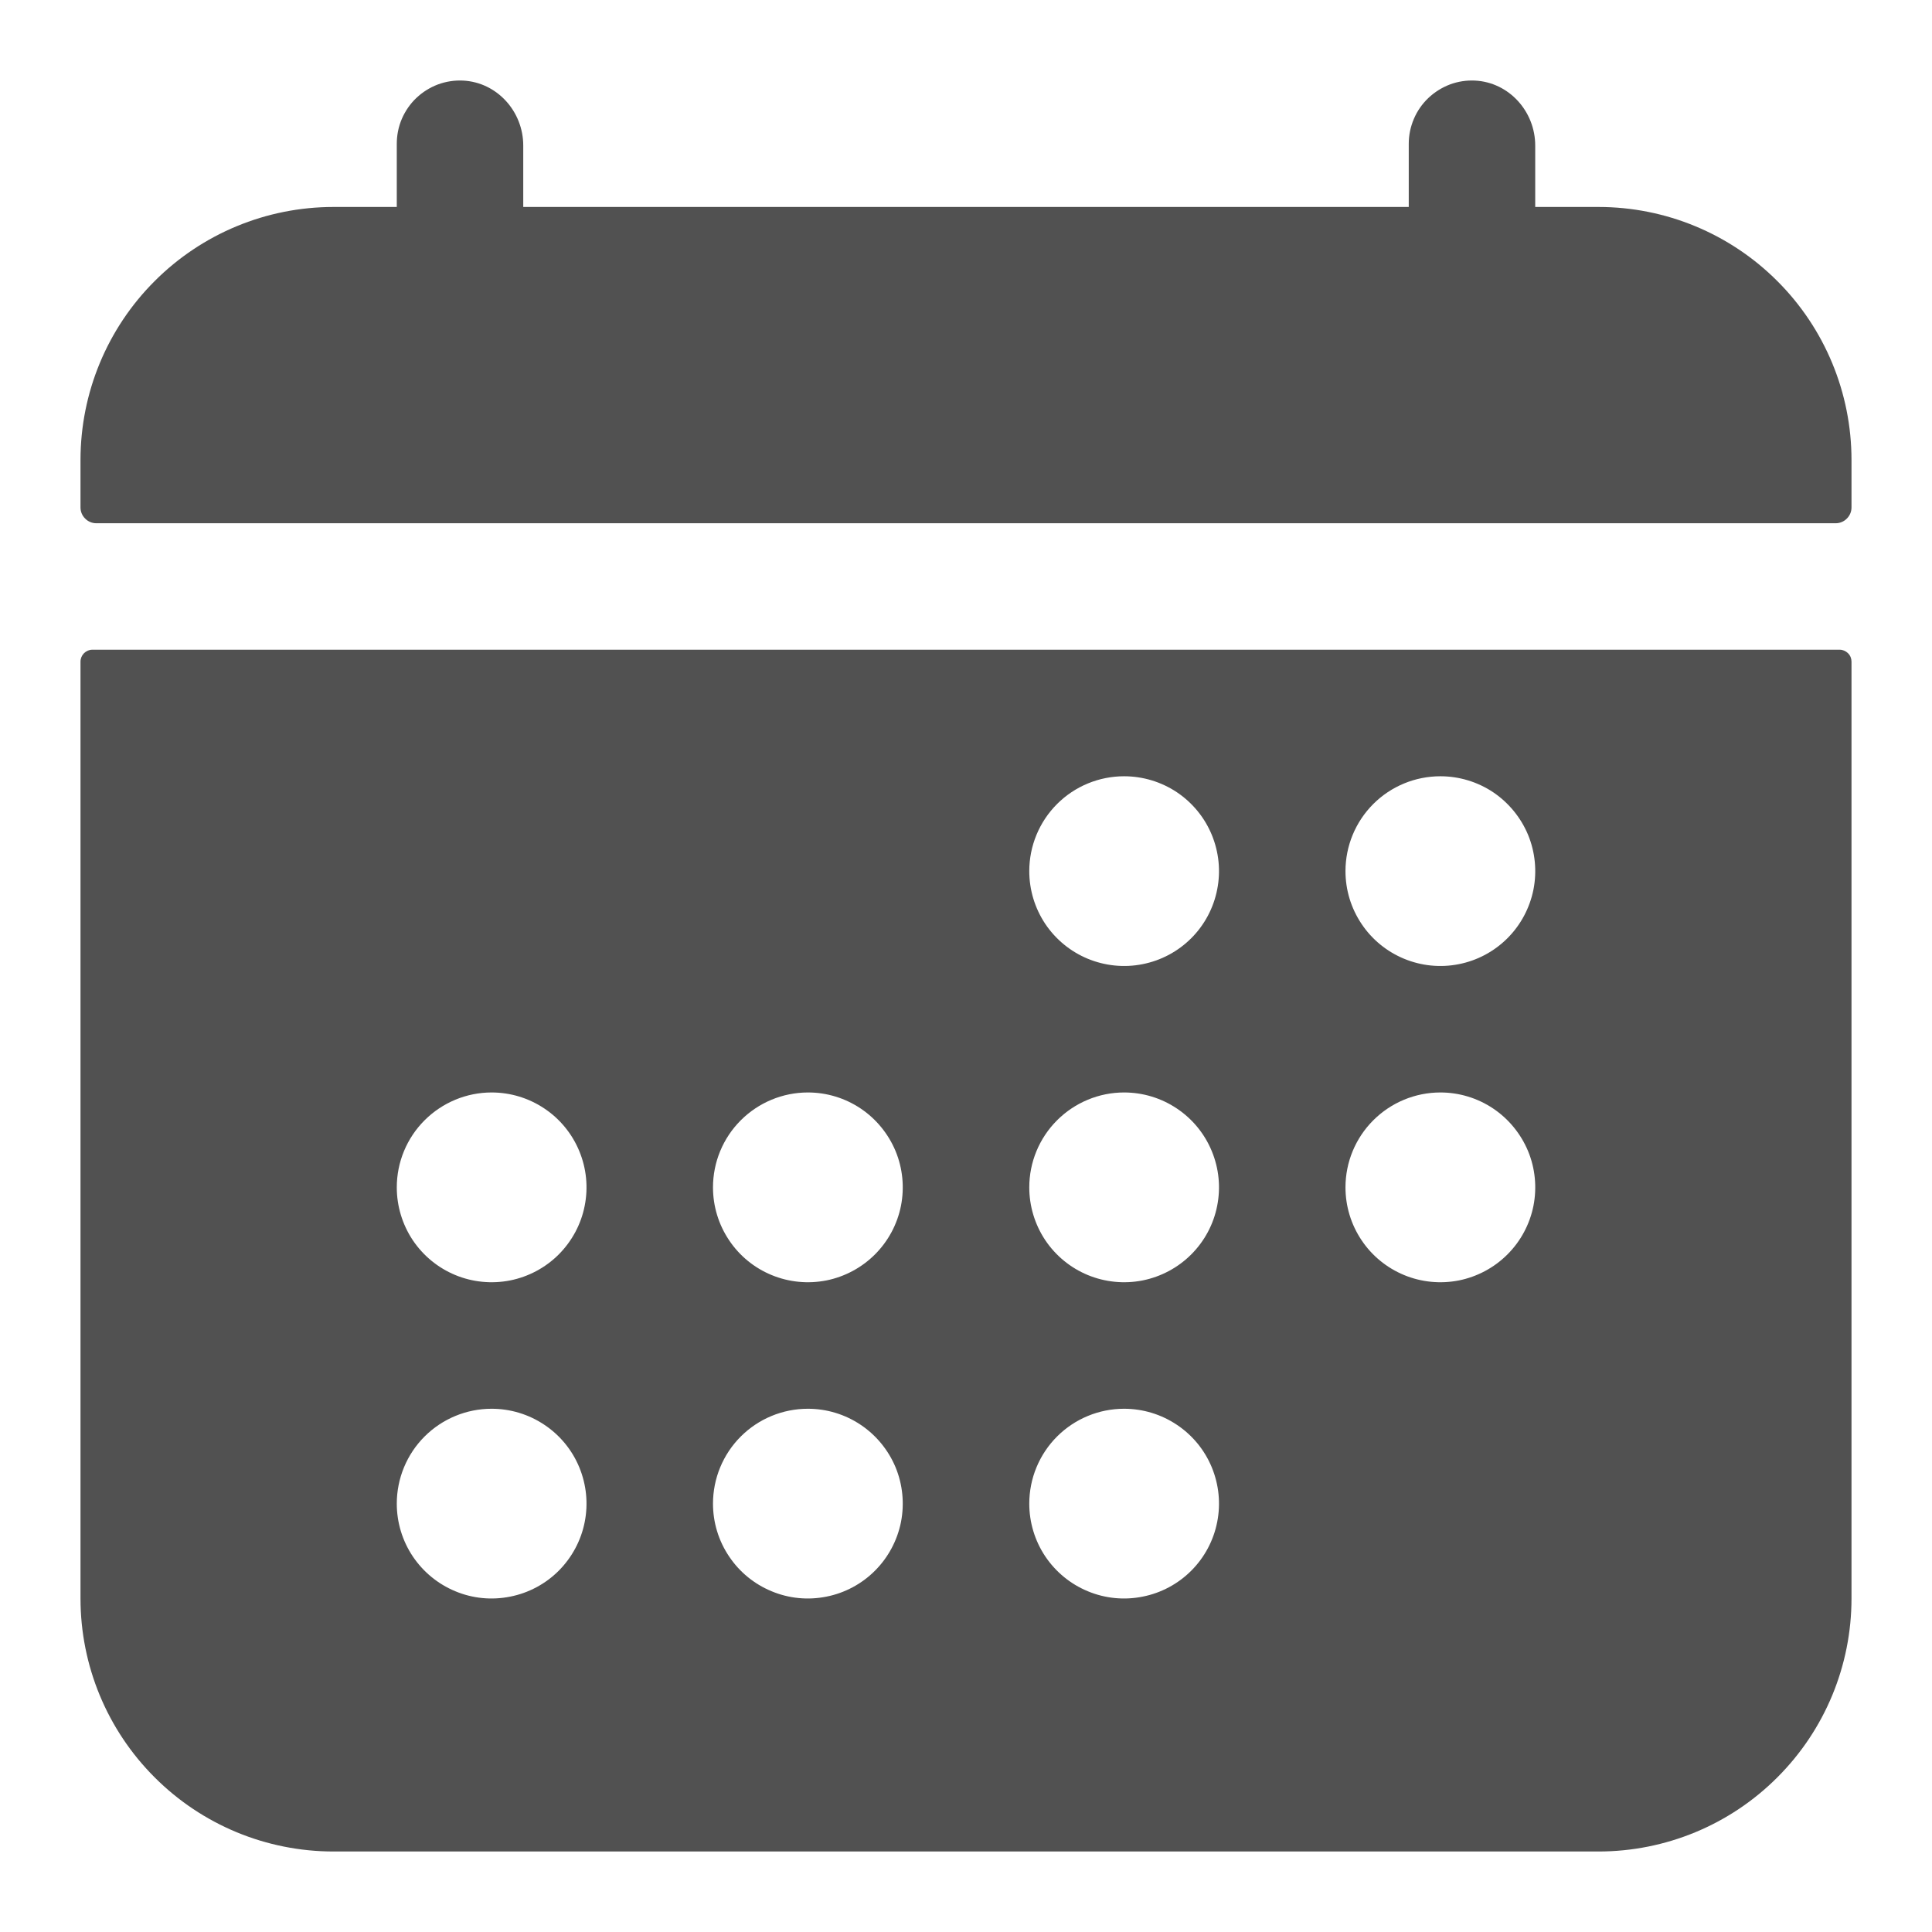 <svg width="24" height="24" viewBox="0 0 24 24" fill="none" xmlns="http://www.w3.org/2000/svg">
<path d="M23 5.714C23 4.881 22.669 4.081 22.079 3.492C21.49 2.902 20.691 2.571 19.857 2.571H19.071V1.808C19.071 1.385 18.746 1.022 18.323 1.001C18.217 0.996 18.111 1.012 18.012 1.049C17.912 1.087 17.821 1.144 17.744 1.217C17.667 1.29 17.605 1.379 17.564 1.476C17.522 1.574 17.5 1.679 17.5 1.786V2.571H6.5V1.808C6.5 1.385 6.175 1.022 5.752 1.001C5.646 0.996 5.54 1.012 5.44 1.049C5.34 1.087 5.249 1.144 5.172 1.217C5.095 1.29 5.034 1.379 4.992 1.476C4.95 1.574 4.929 1.679 4.929 1.786V2.571H4.143C3.309 2.571 2.51 2.902 1.921 3.492C1.331 4.081 1 4.881 1 5.714V6.304C1 6.356 1.021 6.406 1.058 6.442C1.094 6.479 1.144 6.5 1.196 6.5H22.804C22.856 6.5 22.906 6.479 22.942 6.442C22.979 6.406 23 6.356 23 6.304V5.714ZM1 19.857C1 20.691 1.331 21.49 1.921 22.079C2.51 22.669 3.309 23 4.143 23H19.857C20.691 23 21.49 22.669 22.079 22.079C22.669 21.49 23 20.691 23 19.857V8.219C23 8.18 22.985 8.142 22.957 8.115C22.929 8.087 22.892 8.071 22.853 8.071H1.147C1.108 8.071 1.071 8.087 1.043 8.115C1.016 8.142 1 8.18 1 8.219V19.857ZM17.893 9.643C18.126 9.643 18.354 9.712 18.548 9.841C18.741 9.971 18.892 10.155 18.982 10.37C19.071 10.586 19.094 10.823 19.049 11.051C19.003 11.28 18.891 11.49 18.726 11.655C18.561 11.82 18.351 11.932 18.123 11.977C17.894 12.023 17.657 11.999 17.442 11.91C17.227 11.821 17.042 11.67 16.913 11.476C16.783 11.282 16.714 11.055 16.714 10.821C16.714 10.509 16.838 10.209 17.059 9.988C17.28 9.767 17.58 9.643 17.893 9.643ZM17.893 13.571C18.126 13.571 18.354 13.64 18.548 13.77C18.741 13.899 18.892 14.084 18.982 14.299C19.071 14.514 19.094 14.751 19.049 14.98C19.003 15.209 18.891 15.418 18.726 15.583C18.561 15.748 18.351 15.86 18.123 15.906C17.894 15.951 17.657 15.928 17.442 15.839C17.227 15.75 17.042 15.599 16.913 15.405C16.783 15.211 16.714 14.983 16.714 14.75C16.714 14.437 16.838 14.138 17.059 13.917C17.28 13.696 17.58 13.571 17.893 13.571ZM13.964 9.643C14.197 9.643 14.425 9.712 14.619 9.841C14.813 9.971 14.964 10.155 15.053 10.37C15.142 10.586 15.166 10.823 15.12 11.051C15.075 11.28 14.963 11.49 14.798 11.655C14.633 11.82 14.423 11.932 14.194 11.977C13.966 12.023 13.729 11.999 13.513 11.91C13.298 11.821 13.114 11.67 12.984 11.476C12.855 11.282 12.786 11.055 12.786 10.821C12.786 10.509 12.91 10.209 13.131 9.988C13.352 9.767 13.652 9.643 13.964 9.643ZM13.964 13.571C14.197 13.571 14.425 13.64 14.619 13.77C14.813 13.899 14.964 14.084 15.053 14.299C15.142 14.514 15.166 14.751 15.12 14.98C15.075 15.209 14.963 15.418 14.798 15.583C14.633 15.748 14.423 15.86 14.194 15.906C13.966 15.951 13.729 15.928 13.513 15.839C13.298 15.75 13.114 15.599 12.984 15.405C12.855 15.211 12.786 14.983 12.786 14.75C12.786 14.437 12.91 14.138 13.131 13.917C13.352 13.696 13.652 13.571 13.964 13.571ZM13.964 17.5C14.197 17.5 14.425 17.569 14.619 17.699C14.813 17.828 14.964 18.012 15.053 18.227C15.142 18.443 15.166 18.68 15.12 18.909C15.075 19.137 14.963 19.347 14.798 19.512C14.633 19.677 14.423 19.789 14.194 19.834C13.966 19.88 13.729 19.857 13.513 19.767C13.298 19.678 13.114 19.527 12.984 19.333C12.855 19.14 12.786 18.912 12.786 18.679C12.786 18.366 12.91 18.066 13.131 17.845C13.352 17.624 13.652 17.5 13.964 17.5ZM10.036 13.571C10.269 13.571 10.497 13.64 10.691 13.77C10.884 13.899 11.035 14.084 11.125 14.299C11.214 14.514 11.237 14.751 11.192 14.98C11.146 15.209 11.034 15.418 10.869 15.583C10.704 15.748 10.494 15.86 10.266 15.906C10.037 15.951 9.8 15.928 9.585 15.839C9.369 15.75 9.185 15.599 9.056 15.405C8.926 15.211 8.857 14.983 8.857 14.75C8.857 14.437 8.981 14.138 9.202 13.917C9.423 13.696 9.723 13.571 10.036 13.571ZM10.036 17.5C10.269 17.5 10.497 17.569 10.691 17.699C10.884 17.828 11.035 18.012 11.125 18.227C11.214 18.443 11.237 18.68 11.192 18.909C11.146 19.137 11.034 19.347 10.869 19.512C10.704 19.677 10.494 19.789 10.266 19.834C10.037 19.88 9.8 19.857 9.585 19.767C9.369 19.678 9.185 19.527 9.056 19.333C8.926 19.14 8.857 18.912 8.857 18.679C8.857 18.366 8.981 18.066 9.202 17.845C9.423 17.624 9.723 17.5 10.036 17.5ZM6.107 13.571C6.34 13.571 6.568 13.64 6.762 13.77C6.956 13.899 7.107 14.084 7.196 14.299C7.285 14.514 7.309 14.751 7.263 14.98C7.218 15.209 7.105 15.418 6.941 15.583C6.776 15.748 6.566 15.86 6.337 15.906C6.108 15.951 5.871 15.928 5.656 15.839C5.441 15.75 5.257 15.599 5.127 15.405C4.998 15.211 4.929 14.983 4.929 14.75C4.929 14.437 5.053 14.138 5.274 13.917C5.495 13.696 5.795 13.571 6.107 13.571ZM6.107 17.5C6.34 17.5 6.568 17.569 6.762 17.699C6.956 17.828 7.107 18.012 7.196 18.227C7.285 18.443 7.309 18.68 7.263 18.909C7.218 19.137 7.105 19.347 6.941 19.512C6.776 19.677 6.566 19.789 6.337 19.834C6.108 19.88 5.871 19.857 5.656 19.767C5.441 19.678 5.257 19.527 5.127 19.333C4.998 19.14 4.929 18.912 4.929 18.679C4.929 18.366 5.053 18.066 5.274 17.845C5.495 17.624 5.795 17.5 6.107 17.5Z" fill="#515151"/>
</svg>
